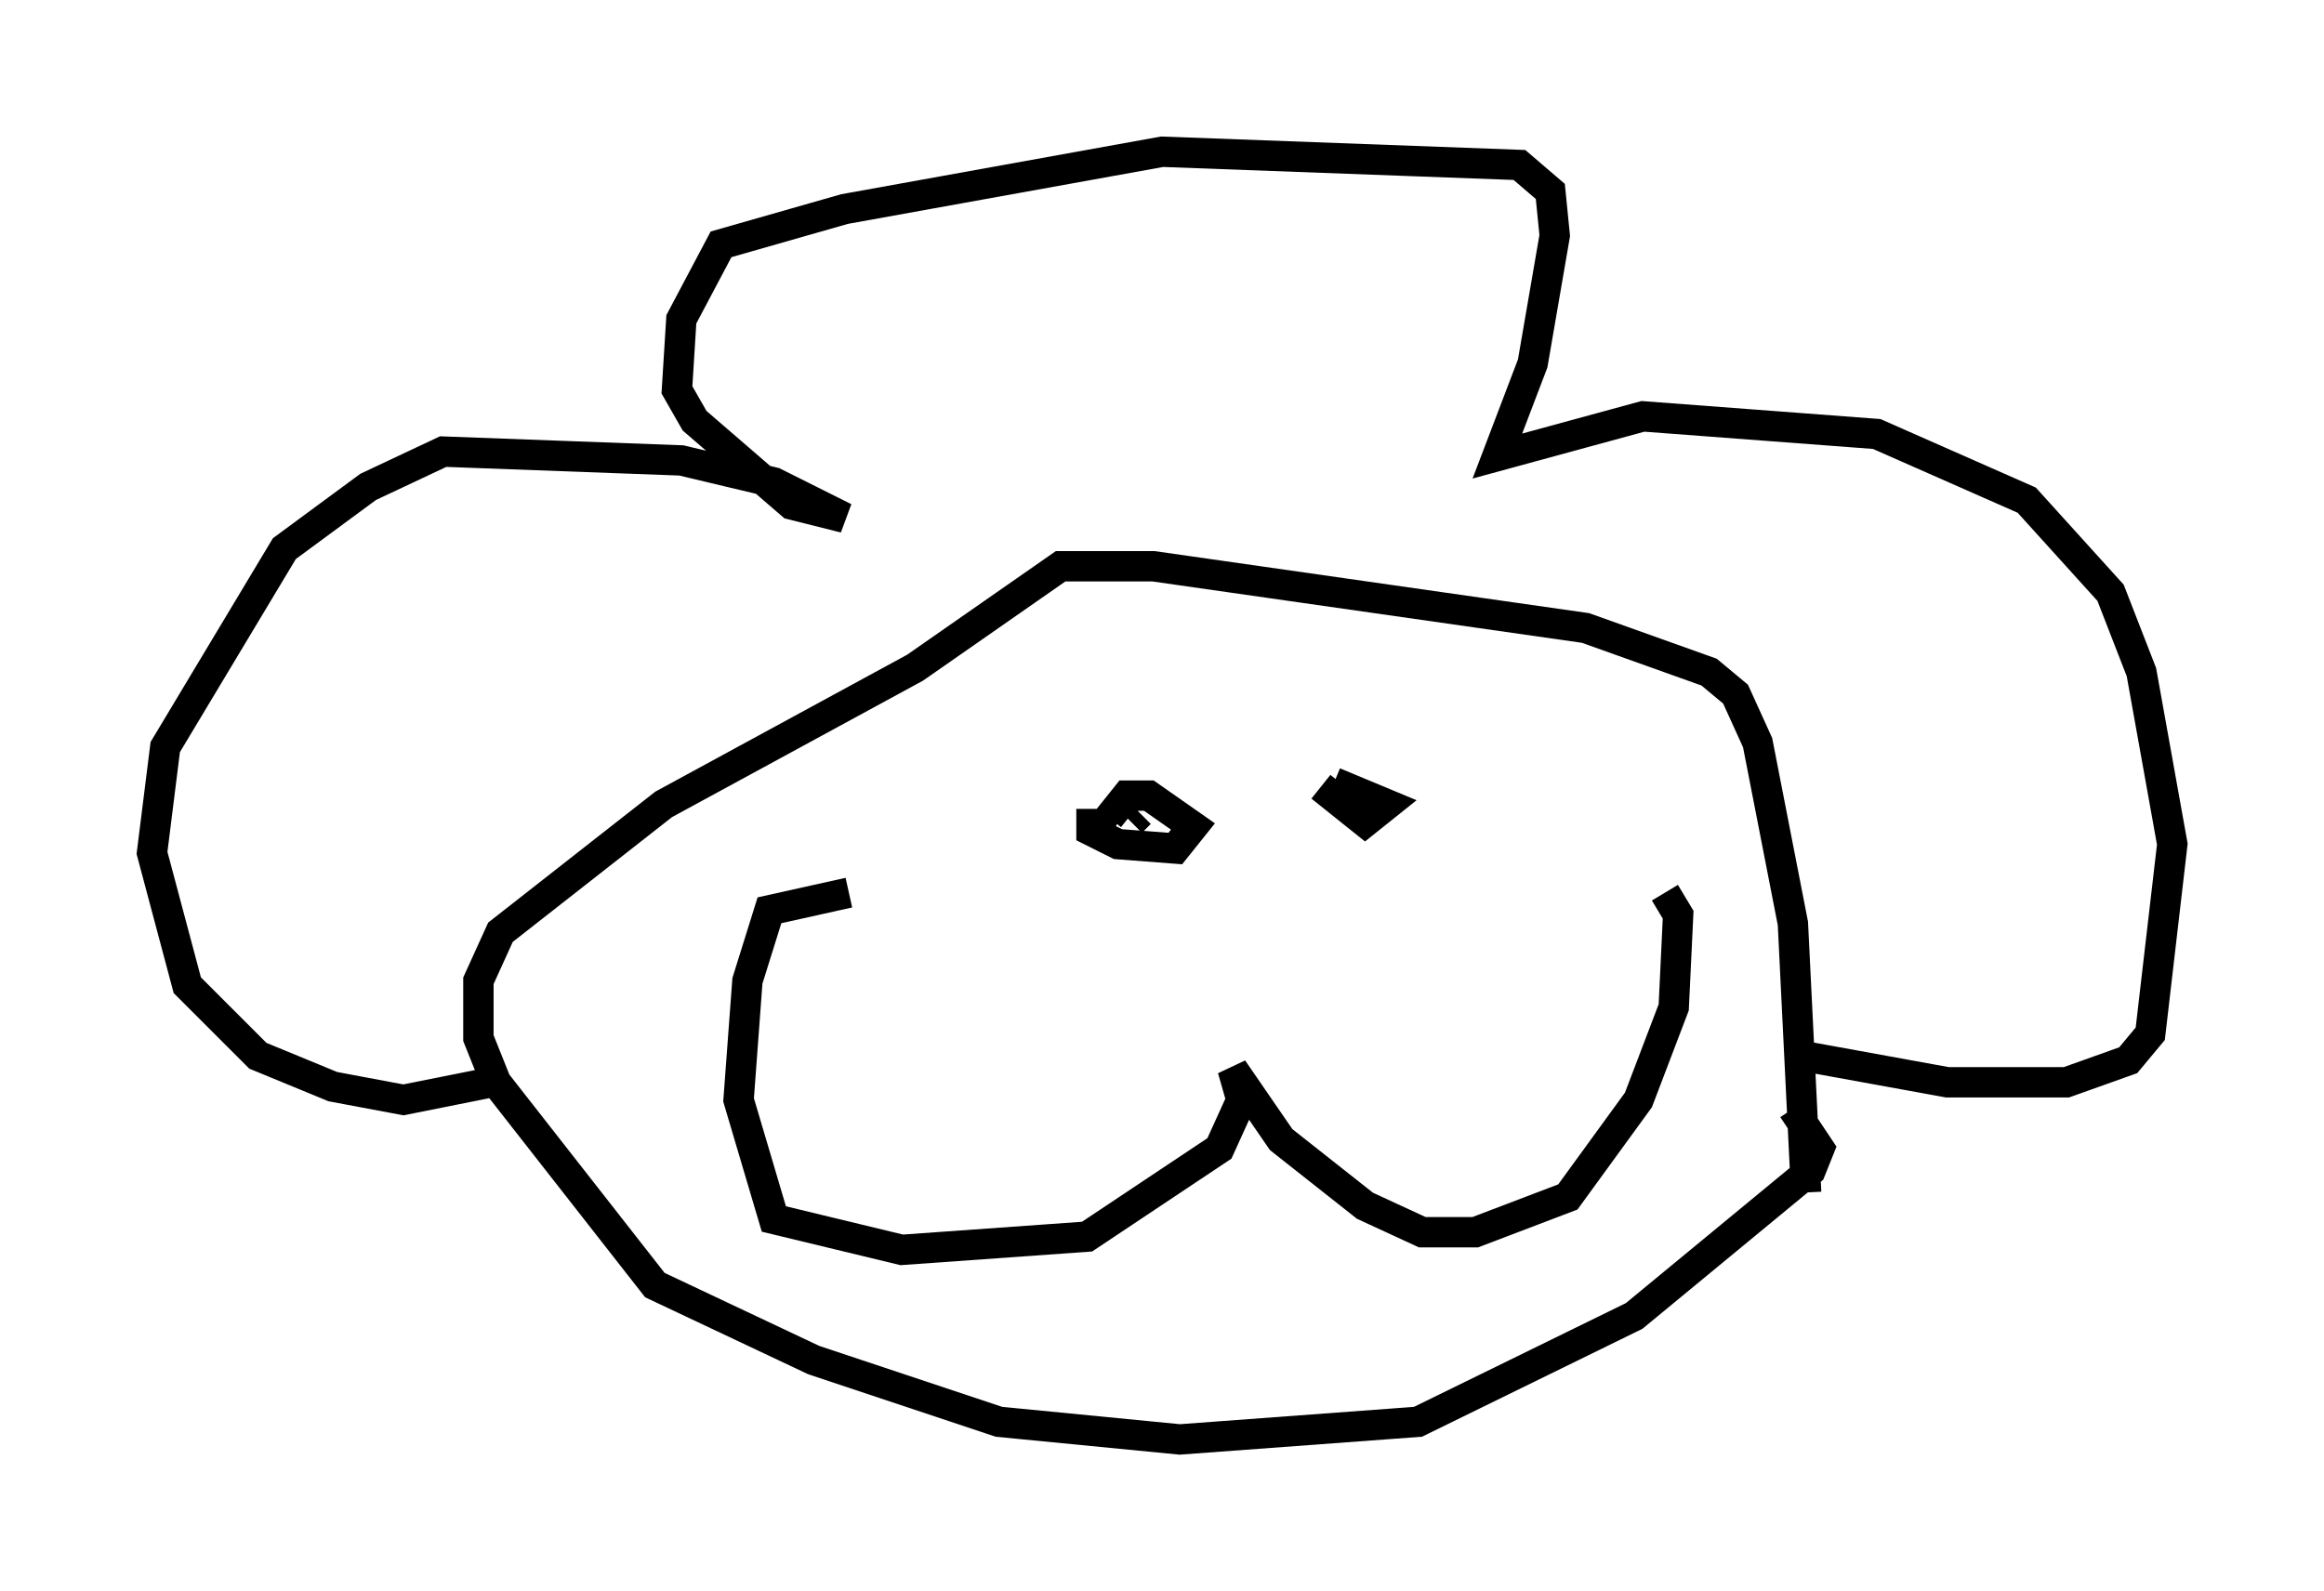 <?xml version="1.0" encoding="utf-8" ?>
<svg baseProfile="full" height="52.413" version="1.1" width="76.525" xmlns="http://www.w3.org/2000/svg" xmlns:ev="http://www.w3.org/2001/xml-events" xmlns:xlink="http://www.w3.org/1999/xlink"><defs /><rect fill="white" height="52.413" width="76.525" x="0" y="0" /><path d="M49.883, 28.531 m4.939, 0.872 l0.436, 0.726 -0.145, 3.05 l-1.162, 3.05 -2.324, 3.196 l-3.05, 1.162 -1.743, 0.0 l-1.888, -0.872 -2.76, -2.179 l-1.598, -2.324 0.291, 1.017 l-0.726, 1.598 -4.358, 2.905 l-6.101, 0.436 -4.212, -1.017 l-1.162, -3.922 0.291, -3.922 l0.726, -2.324 2.615, -0.581 m7.989, -2.76 l0.0, 0.726 0.872, 0.436 l1.888, 0.145 0.581, -0.726 l-1.453, -1.017 -0.726, 0.0 l-0.581, 0.726 0.291, 0.145 m0.436, 0.0 l0.291, -0.291 m5.955, -0.872 l1.453, 1.162 0.726, -0.581 l-1.743, -0.726 m15.542, 13.508 l-0.436, -8.86 -1.162, -5.955 l-0.726, -1.598 -0.872, -0.726 l-4.067, -1.453 -14.235, -2.034 l-3.05, 0.0 -4.793, 3.341 l-8.279, 4.503 -5.374, 4.212 l-0.726, 1.598 0.0, 1.888 l0.581, 1.453 5.229, 6.682 l5.229, 2.469 6.101, 2.034 l5.955, 0.581 7.844, -0.581 l7.117, -3.486 5.81, -4.793 l0.291, -0.726 -0.872, -1.307 m0.291, -1.743 l4.793, 0.872 3.922, 0.0 l2.034, -0.726 0.726, -0.872 l0.726, -6.246 -1.017, -5.665 l-1.017, -2.615 -2.76, -3.05 l-4.939, -2.179 -7.698, -0.581 l-4.793, 1.307 1.162, -3.05 l0.726, -4.212 -0.145, -1.453 l-1.017, -0.872 -11.765, -0.436 l-10.458, 1.888 -4.067, 1.162 l-1.307, 2.469 -0.145, 2.324 l0.581, 1.017 3.196, 2.76 l1.743, 0.436 -2.324, -1.162 l-3.05, -0.726 -7.844, -0.291 l-2.469, 1.162 -2.76, 2.034 l-3.922, 6.536 -0.436, 3.486 l1.162, 4.358 2.324, 2.324 l2.469, 1.017 2.324, 0.436 l2.905, -0.581 " fill="none" stroke="black" stroke-width="1" /></svg>